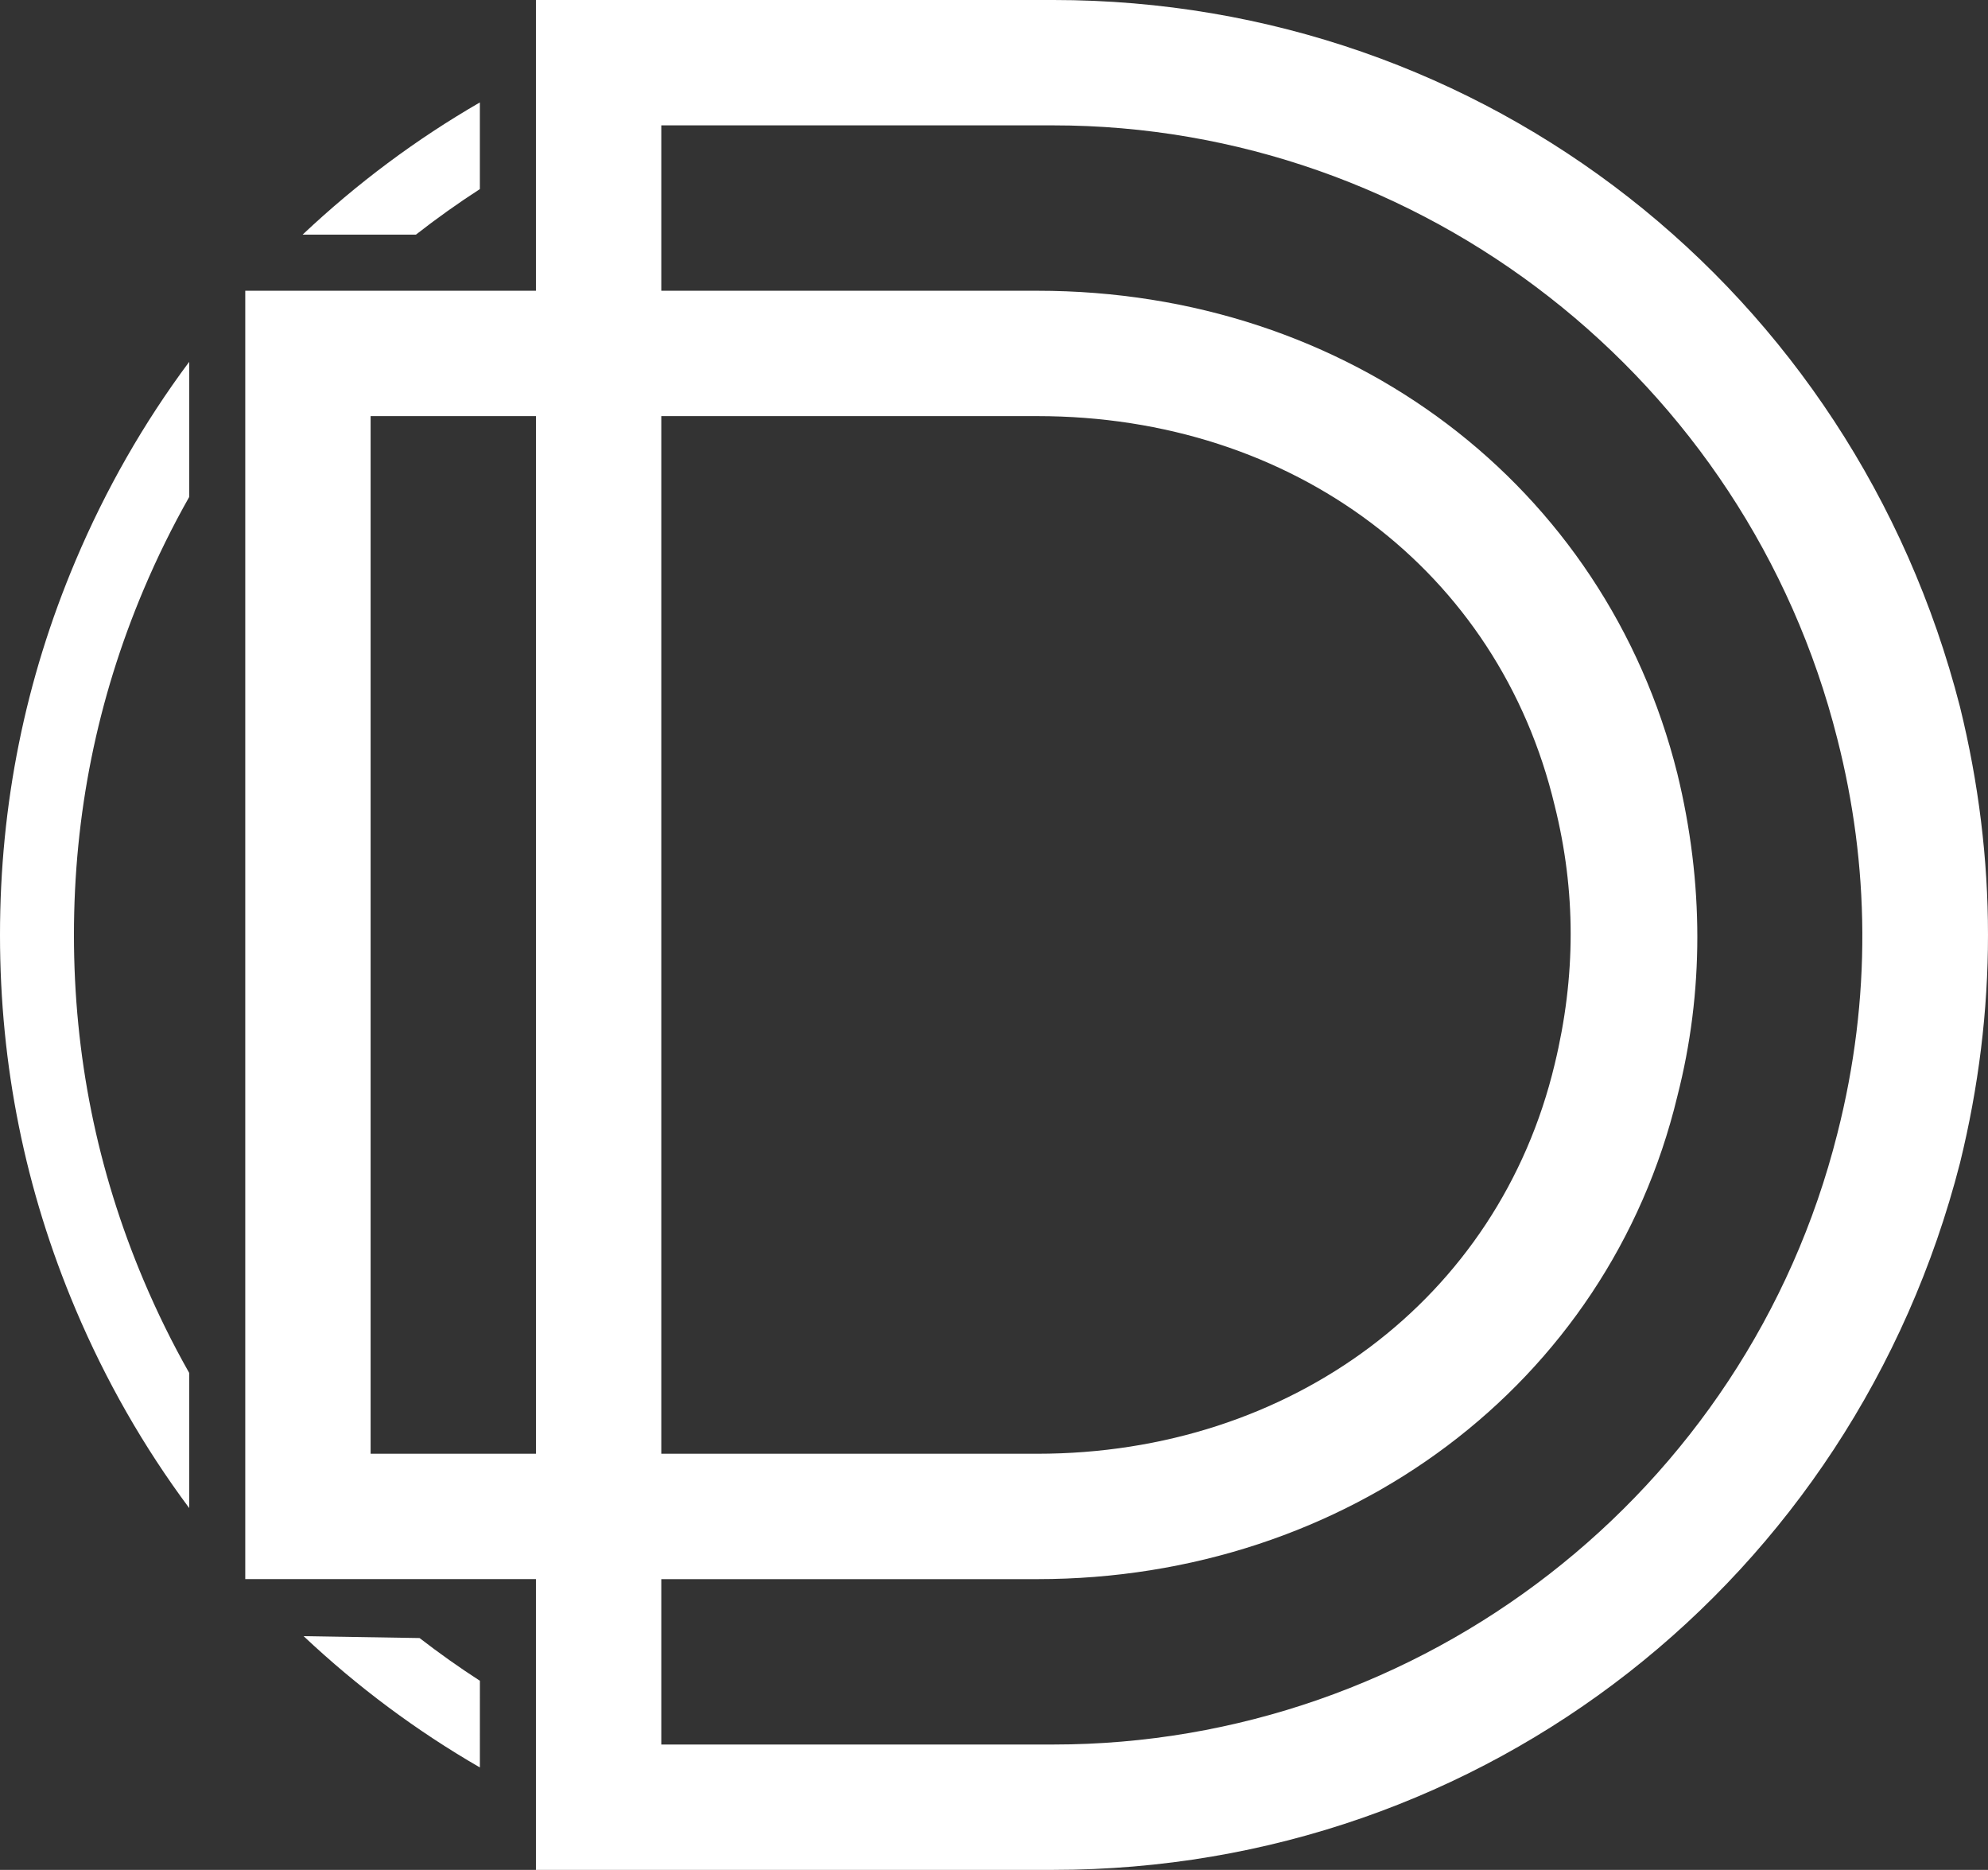 <svg class="svg-standalone-icon" width="100%" viewBox="208 115 134 126.005"><rect x="208" y="115" width="134" height="126.005" fill="#333333" stroke="none"/><g data-paper-data="{&quot;fillRule&quot;:&quot;nonzero&quot;,&quot;fillRuleOriginal&quot;:&quot;nonzero&quot;,&quot;isIcon&quot;:true,&quot;iconStyle&quot;:&quot;standalone&quot;,&quot;selectedEffects&quot;:{&quot;container&quot;:&quot;enclosed_circle_outline3&quot;,&quot;transformation&quot;:&quot;&quot;,&quot;pattern&quot;:&quot;&quot;},&quot;bounds&quot;:{&quot;x&quot;:208.0002079464772,&quot;y&quot;:115.00000000000003,&quot;width&quot;:133.99958410704562,&quot;height&quot;:126.00491274494806},&quot;widthRatioIconToContainer&quot;:0.8766204423561494,&quot;heightRatioIconToContainer&quot;:1,&quot;relativeBoundsIconToContainer&quot;:{&quot;top&quot;:0,&quot;left&quot;:0.0616897788219253},&quot;iconType&quot;:&quot;initial&quot;,&quot;initialText&quot;:&quot;D&quot;,&quot;rawInitialId&quot;:555,&quot;blockLetter&quot;:&quot;O&quot;,&quot;suitableAsStandaloneIcon&quot;:true}" fill-rule="nonzero"><path d="M340.112,193.371c-7.19,28.041 -31.996,47.634 -61.115,47.634h-34.872v-19.593h-19.593v-86.819h19.593v-19.593h34.872c29.12,0 53.925,19.593 61.115,47.634c2.517,10.246 2.517,20.492 0,30.737zM232.981,212.964h11.145v-69.923h-11.145zM252.574,212.964h25.345c17.076,0 31.097,-10.426 34.872,-26.244c1.438,-5.932 1.438,-11.684 0,-17.436c-3.775,-15.818 -17.616,-26.244 -34.872,-26.244h-25.345zM331.844,164.791c-6.112,-24.266 -28.041,-41.343 -52.847,-41.343h-26.423v11.145h25.345c21.031,0 38.287,13.122 43.14,32.535c1.798,7.37 1.798,14.74 0,21.75c-4.673,19.413 -22.289,32.535 -43.14,32.535h-25.345v11.145h26.423c24.806,0 46.735,-16.897 52.847,-41.163c2.337,-9.167 2.157,-18.155 0,-26.603zM213.092,203.221c-3.395,-8.026 -5.092,-16.432 -5.092,-25.218c0,-8.786 1.697,-17.192 5.092,-25.218c2.034,-4.809 4.588,-9.277 7.661,-13.403v9.107c-1.136,2.005 -2.16,4.084 -3.071,6.237c-3.132,7.406 -4.698,15.165 -4.698,23.277c0,8.112 1.566,15.871 4.698,23.277c0.911,2.153 1.934,4.232 3.071,6.237v9.107c-3.073,-4.126 -5.626,-8.594 -7.661,-13.403zM228.396,130.813c3.665,-3.455 7.648,-6.425 11.949,-8.911v5.841c-1.481,0.957 -2.918,1.98 -4.312,3.07zM240.346,234.103c-4.275,-2.47 -8.236,-5.419 -11.881,-8.847l7.816,0.127c1.317,1.018 2.672,1.978 4.066,2.879z" data-paper-data="{&quot;isPathIcon&quot;:true}" style="fill: rgb(255, 255, 255);"></path></g></svg>